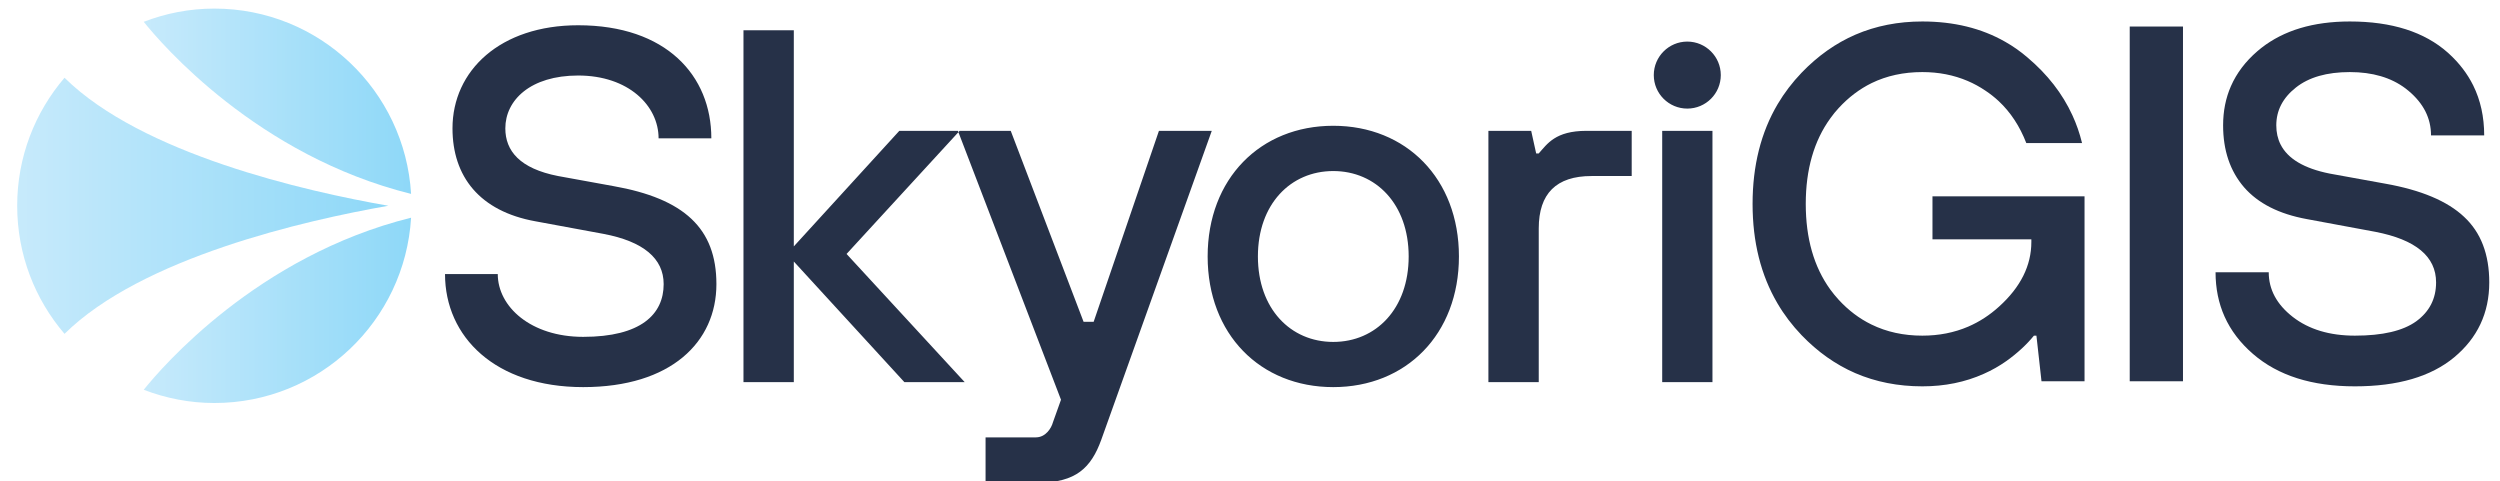 <svg width="291" height="56" viewBox="0 0 291 56" fill="none" xmlns="http://www.w3.org/2000/svg" xmlns:xlink="http://www.w3.org/1999/xlink">
	<desc>
			Created with Pixso.
	</desc>
	<defs>
		<clipPath id="clip34_1179">
			<rect id="logo" width="291" height="56" fill="white" fill-opacity="0"/>
		</clipPath>
		<linearGradient id="paint_linear_34_1174_0" x1="2" y1="38.843" x2="45.136" y2="38.843" gradientUnits="userSpaceOnUse">
			<stop stop-color="#C7EAFB"/>
			<stop offset="1" stop-color="#8ED8F8"/>
		</linearGradient>
		<linearGradient id="paint_linear_34_1175_0" x1="16.737" y1="22.561" x2="47.8" y2="22.561" gradientUnits="userSpaceOnUse">
			<stop stop-color="#C7EAFB"/>
			<stop offset="1" stop-color="#8ED8F8"/>
		</linearGradient>
		<linearGradient id="paint_linear_34_1176_0" x1="16.737" y1="46.901" x2="47.8" y2="46.901" gradientUnits="userSpaceOnUse">
			<stop stop-color="#C7EAFB"/>
			<stop offset="1" stop-color="#8ED8F8"/>
		</linearGradient>
	</defs>
	<g clip-path="url(#clip34_1179)">
		<path id="path" d="M2 23.95C2 29.65 4.08 34.85 7.51 38.86C16.49 29.99 35.45 25.66 45.2 23.95C35.45 22.25 16.49 17.92 7.51 9.05C4.08 13.06 2 18.26 2 23.95Z" fill="url(#paint_linear_34_1174_0)" fill-opacity="1" fill-rule="evenodd"/>
		<path id="path" d="M24.95 1C22.05 1 19.29 1.55 16.73 2.54C18.8 5.13 29.96 18.13 47.85 22.57C47.13 10.54 37.17 1 24.95 1Z" fill="url(#paint_linear_34_1175_0)" fill-opacity="1" fill-rule="evenodd"/>
		<path id="path" d="M16.73 45.37C19.29 46.35 22.05 46.91 24.95 46.91C37.17 46.91 47.13 37.37 47.85 25.34C29.96 29.78 18.8 42.78 16.73 45.37Z" fill="url(#paint_linear_34_1176_0)" fill-opacity="1" fill-rule="evenodd"/>
		<path id="path" d="M196.4 4.84C194.25 4.84 192.5 6.59 192.5 8.74C192.5 10.9 194.25 12.64 196.4 12.64C198.55 12.64 200.3 10.9 200.3 8.74C200.3 6.59 198.55 4.84 196.4 4.84ZM173.25 15.23L178.23 15.23L178.81 17.86L179.11 17.86C180.1 16.75 181.04 15.23 184.66 15.23L189.93 15.23L189.93 20.49L185.25 20.49C181.15 20.49 179.11 22.54 179.11 26.58L179.11 44.48L173.25 44.48L173.25 15.23ZM163.97 29.85C163.97 23.77 160.17 19.91 155.19 19.91C150.22 19.91 146.42 23.77 146.42 29.85C146.42 35.94 150.22 39.8 155.19 39.8C160.17 39.8 163.97 35.94 163.97 29.85ZM140.57 29.85C140.57 20.79 146.71 14.64 155.19 14.64C163.67 14.64 169.82 20.79 169.82 29.85C169.82 38.92 163.67 45.06 155.19 45.06C146.71 45.06 140.57 38.92 140.57 29.85ZM114.72 50.91L120.57 50.91C121.74 50.91 122.39 49.8 122.56 49.16L123.5 46.53L111.5 15.23L117.65 15.23L126.13 37.46L127.3 37.46L134.9 15.23L141.05 15.23L128.18 51.21C127.01 54.43 125.25 56.18 120.86 56.18L114.72 56.18L114.72 50.91ZM86.54 3.52L92.4 3.52L92.4 28.68L104.68 15.23L111.7 15.23L98.54 29.56L112.29 44.48L105.27 44.48L92.4 30.44L92.4 44.48L86.54 44.48L86.54 3.52ZM57.94 31.9C57.94 35.71 61.8 39.21 67.88 39.21C74.61 39.21 77.25 36.58 77.25 33.07C77.25 30.09 74.9 28.1 70.23 27.22L62.33 25.76C55.83 24.59 52.67 20.55 52.67 14.94C52.67 8.21 58.23 2.94 67.3 2.94C77.54 2.94 82.8 8.79 82.8 16.1L76.66 16.1C76.66 12.3 73.15 8.79 67.3 8.79C61.74 8.79 58.82 11.66 58.82 14.94C58.82 17.57 60.51 19.62 64.96 20.49L71.39 21.66C79.64 23.12 83.39 26.58 83.39 33.07C83.39 39.8 78.12 45.06 67.88 45.06C57.64 45.06 51.8 39.21 51.8 31.9L57.94 31.9ZM193.48 44.48L199.33 44.48L199.33 15.23L193.48 15.23L193.48 44.48Z" fill="#263148" fill-opacity="1" fill-rule="evenodd"/>
		<path id="GIS" d="M237.63 44.38L237.04 39.07L236.75 39.07C235.92 40.09 234.86 41.08 233.55 42.02Q232.3 42.9 230.92 43.51Q227.67 44.97 223.76 44.97Q219.52 44.97 215.95 43.43Q212.52 41.94 209.71 39.02Q208.06 37.3 206.89 35.3Q204 30.37 204 23.74Q204 17.06 206.92 12.12Q208.09 10.15 209.71 8.46Q212.54 5.52 215.98 4.03Q219.54 2.5 223.76 2.5Q229.26 2.5 233.4 4.86Q234.78 5.64 236 6.69Q239.49 9.64 241.22 13.4Q241.94 14.96 242.35 16.65L235.86 16.65Q234.72 13.71 232.65 11.77L232.65 11.77Q231.93 11.1 231.1 10.55Q230.11 9.88 229.03 9.42L229.03 9.42Q226.61 8.39 223.76 8.39Q220.49 8.39 217.86 9.67Q215.74 10.71 214.02 12.58Q213.5 13.14 213.06 13.76Q210.19 17.71 210.19 23.74Q210.19 29.74 213.03 33.68Q213.49 34.31 214.02 34.89Q215.72 36.74 217.83 37.77Q220.48 39.07 223.76 39.07Q226.66 39.07 229.1 38.02Q231.05 37.18 232.7 35.68C235.2 33.42 236.45 30.91 236.45 28.16L236.45 27.86L224.94 27.86L224.94 22.85L242.64 22.85L242.64 44.38L237.63 44.38ZM264.08 31.69L257.89 31.69Q257.89 34.51 258.94 36.85Q260.03 39.28 262.25 41.2C265.16 43.72 269.11 44.97 274.11 44.97C279.1 44.97 282.96 43.84 285.67 41.59Q287.7 39.9 288.72 37.73Q289.75 35.54 289.75 32.87C289.75 29.61 288.78 27.06 286.82 25.24C284.88 23.41 281.82 22.12 277.65 21.38L271.15 20.2Q266.72 19.31 265.46 16.82Q264.96 15.83 264.96 14.59C264.96 12.86 265.72 11.39 267.24 10.19C268.75 8.99 270.85 8.39 273.52 8.39Q277.48 8.39 280.01 10.3Q280.19 10.43 280.36 10.58C282.1 12.04 282.97 13.76 282.97 15.76L289.16 15.76Q289.16 12.53 287.88 9.94Q286.86 7.89 285.05 6.24Q284.99 6.19 284.93 6.13Q280.84 2.5 273.52 2.5Q267.16 2.5 263.22 5.58Q262.99 5.76 262.77 5.95Q260.68 7.75 259.68 10.03Q258.77 12.11 258.77 14.59C258.77 17.5 259.58 19.91 261.21 21.8C262.85 23.68 265.28 24.91 268.5 25.5L276.47 26.98C281.19 27.89 283.56 29.85 283.56 32.87C283.56 34.77 282.79 36.27 281.25 37.4C279.71 38.51 277.33 39.07 274.11 39.07C271.16 39.07 268.75 38.34 266.88 36.89C265.01 35.43 264.08 33.7 264.08 31.69ZM247.9 44.38L247.9 3.09L254.1 3.09L254.1 44.38L247.9 44.38Z" fill="#263148" fill-opacity="1" fill-rule="evenodd"/>
	</g>
</svg>
